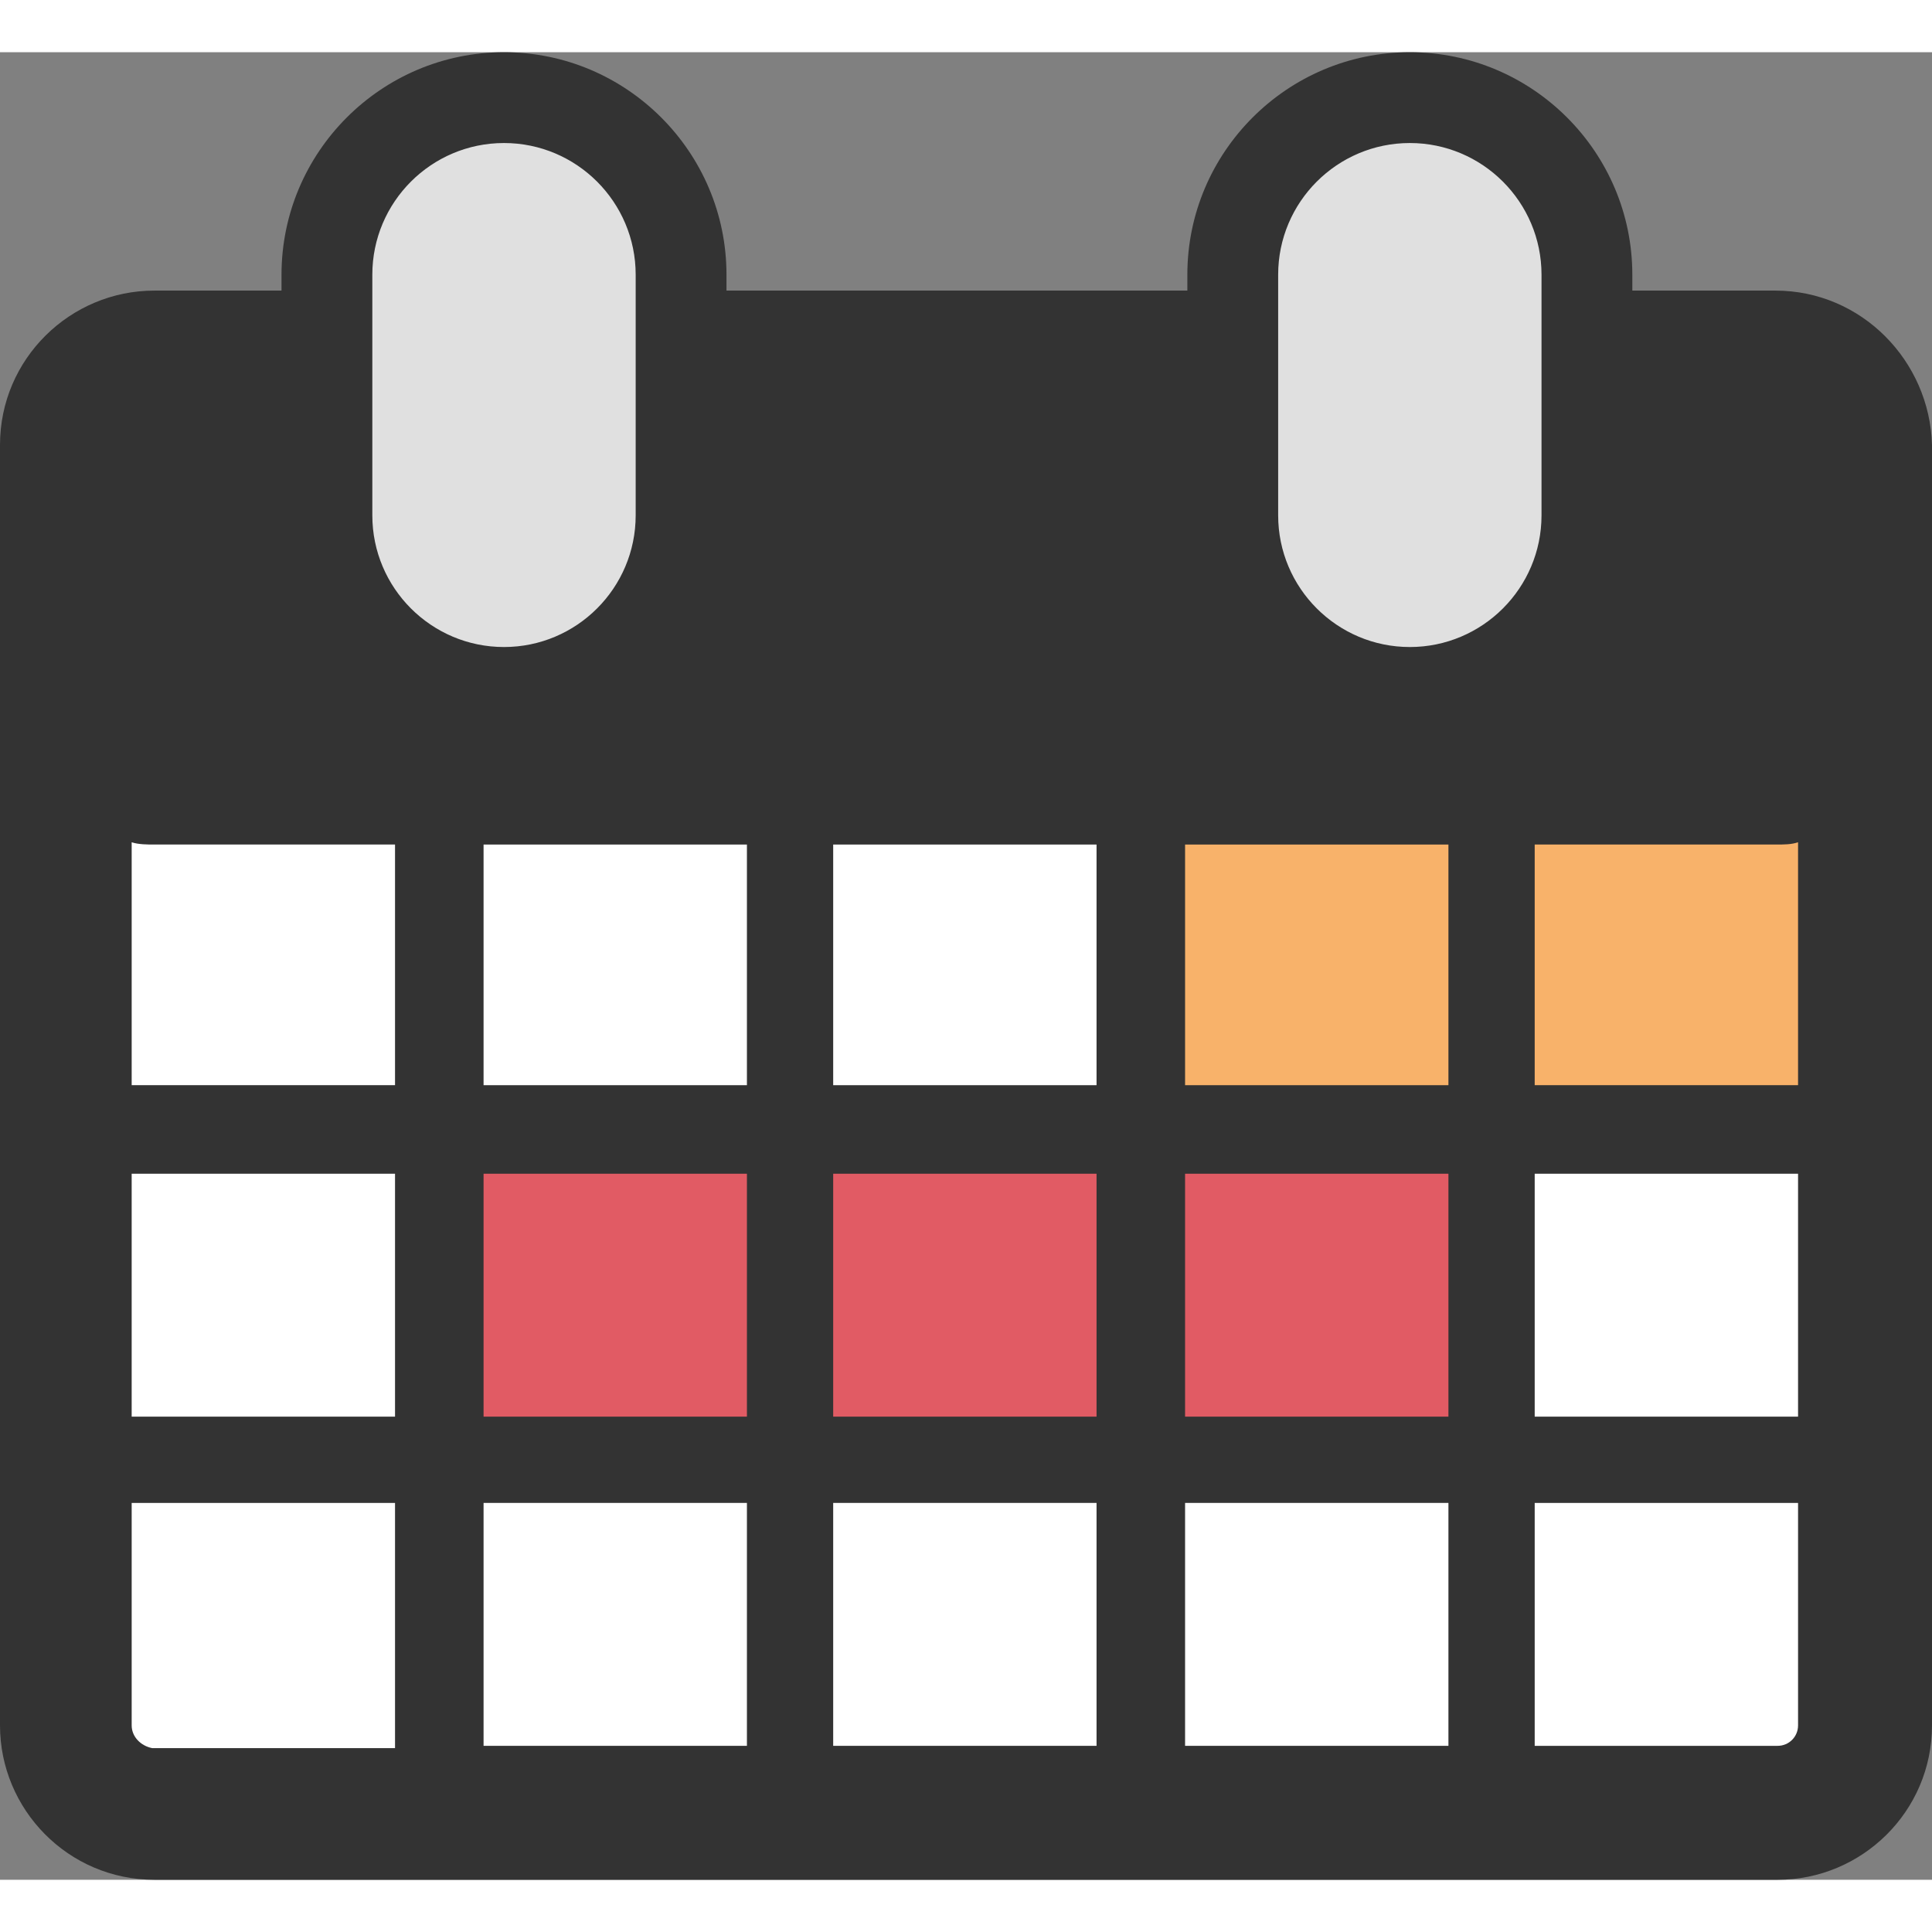 <svg xmlns="http://www.w3.org/2000/svg" xmlns:xlink="http://www.w3.org/1999/xlink" xml:space="preserve" y="0" x="0" id="圖層_1" version="1.1" preserveAspectRatio="xMidYMid" style="margin-top:0px;margin-right:0px;margin-bottom:0px;margin-left:0px;display:block;shape-rendering:auto;background-position-x:0%;background-position-y:0%;background-size:auto;background-origin:padding-box;background-clip:border-box;background:scroll rgba(0, 0, 0, 0) none  repeat;width:200px;height:200px;;animation:none" viewBox="16 16.24 68.08 64.4"><rect x="16" y="16.24" width="68.08" height="64.4" fill="#808080" stroke="none"/><g class="ldl-scale" style="transform-origin:50px 50px;transform:matrix(0.8, 0, 0, 0.8, 0, 0);;animation:none"><g class="ldl-ani"><g class="ldl-layer"><g class="ldl-ani" style="transform:matrix(1, 0, 0, 1, 0, 0);transform-box:view-box;animation-duration:1s;animation-timing-function:linear;animation-delay:-0.525s;animation-iteration-count:infinite;animation-direction:normal;animation-fill-mode:forwards;animation-play-state:paused;animation-name:animate;animation-timeline:auto;animation-range-start:normal;animation-range-end:normal;transform-origin:50px 50px;;animation:none"><path fill="#333" d="M85.7 18.3H14.3c-3.7 0-6.8 3-6.8 6.8v56.4c0 3.7 3 6.8 6.8 6.8h71.5c3.7 0 6.8-3 6.8-6.8V25.1c-.1-3.7-3.1-6.8-6.9-6.8z" style="stroke-width:1px;fill:rgb(51, 51, 51);;animation:none"/></g></g>
<g class="ldl-layer"><g class="ldl-ani"><g><g class="ldl-layer"><g class="ldl-ani" style="transform:matrix(1, 0, 0, 1, 0, 0);transform-box:view-box;animation-duration:1s;animation-timing-function:linear;animation-delay:-0.55s;animation-iteration-count:infinite;animation-direction:normal;animation-fill-mode:forwards;animation-play-state:paused;animation-name:animate;animation-timeline:auto;animation-range-start:normal;animation-range-end:normal;transform-origin:50px 50px;;animation:none"><path fill="#e0e0e0" d="M29.7 35.9c-4.3 0-7.8-3.5-7.8-7.8V17.6c0-4.3 3.5-7.8 7.8-7.8s7.8 3.5 7.8 7.8v10.6c0 4.3-3.5 7.7-7.8 7.7z" style="stroke-width:1px;fill:rgb(224, 224, 224);;animation:none"/></g></g>
<g class="ldl-layer"><g class="ldl-ani" style="transform:matrix(1, 0, 0, 1, 0, 0);transform-box:view-box;animation-duration:1s;animation-timing-function:linear;animation-delay:-0.575s;animation-iteration-count:infinite;animation-direction:normal;animation-fill-mode:forwards;animation-play-state:paused;animation-name:animate;animation-timeline:auto;animation-range-start:normal;animation-range-end:normal;transform-origin:50px 50px;;animation:none"><path fill="#333" d="M29.7 11.8c3.2 0 5.8 2.6 5.8 5.8v10.6c0 3.2-2.6 5.8-5.8 5.8s-5.8-2.6-5.8-5.8V17.6c0-3.2 2.6-5.8 5.8-5.8m0-4c-5.4 0-9.8 4.4-9.8 9.8v10.6c0 5.4 4.4 9.8 9.8 9.8s9.8-4.4 9.8-9.8V17.6c0-5.4-4.4-9.8-9.8-9.8z" style="stroke-width:1px;fill:rgb(51, 51, 51);;animation:none"/></g></g></g></g></g>
<g class="ldl-layer"><g class="ldl-ani"><g><g class="ldl-layer"><g class="ldl-ani" style="transform:matrix(1, 0, 0, 1, 0, 0);transform-box:view-box;animation-duration:1s;animation-timing-function:linear;animation-delay:-0.6s;animation-iteration-count:infinite;animation-direction:normal;animation-fill-mode:forwards;animation-play-state:paused;animation-name:animate;animation-timeline:auto;animation-range-start:normal;animation-range-end:normal;transform-origin:50px 50px;;animation:none"><path fill="#e0e0e0" d="M69.6 35.9c-4.3 0-7.8-3.5-7.8-7.8V17.6c0-4.3 3.5-7.8 7.8-7.8s7.8 3.5 7.8 7.8v10.6c0 4.3-3.5 7.7-7.8 7.7z" style="stroke-width:1px;fill:rgb(224, 224, 224);;animation:none"/></g></g>
<g class="ldl-layer"><g class="ldl-ani" style="transform:matrix(1, 0, 0, 1, 0, 0);transform-box:view-box;animation-duration:1s;animation-timing-function:linear;animation-delay:-0.625s;animation-iteration-count:infinite;animation-direction:normal;animation-fill-mode:forwards;animation-play-state:paused;animation-name:animate;animation-timeline:auto;animation-range-start:normal;animation-range-end:normal;transform-origin:50px 50px;;animation:none"><path fill="#333" d="M69.6 11.8c3.2 0 5.8 2.6 5.8 5.8v10.6c0 3.2-2.6 5.8-5.8 5.8-3.2 0-5.8-2.6-5.8-5.8V17.6c0-3.2 2.6-5.8 5.8-5.8m0-4c-5.4 0-9.8 4.4-9.8 9.8v10.6c0 5.4 4.4 9.8 9.8 9.8s9.8-4.4 9.8-9.8V17.6c0-5.4-4.4-9.8-9.8-9.8z" style="stroke-width:1px;fill:rgb(51, 51, 51);;animation:none"/></g></g></g></g></g>
<g class="ldl-layer"><g class="ldl-ani" style="transform:matrix(1, 0, 0, 1, 0, 0);transform-box:view-box;animation-duration:1s;animation-timing-function:linear;animation-delay:-0.65s;animation-iteration-count:infinite;animation-direction:normal;animation-fill-mode:forwards;animation-play-state:paused;animation-name:animate;animation-timeline:auto;animation-range-start:normal;animation-range-end:normal;transform-origin:50px 50px;;animation:none"><path d="M44.2 71.7h11.6v10.7H44.2z" fill="#fff" style="stroke-width:1px;fill:rgb(255, 255, 255);;animation:none"/></g></g>
<g class="ldl-layer"><g class="ldl-ani" style="transform:matrix(1, 0, 0, 1, 0, 0);transform-box:view-box;animation-duration:1s;animation-timing-function:linear;animation-delay:-0.675s;animation-iteration-count:infinite;animation-direction:normal;animation-fill-mode:forwards;animation-play-state:paused;animation-name:animate;animation-timeline:auto;animation-range-start:normal;animation-range-end:normal;transform-origin:50px 50px;;animation:none"><path d="M28.8 71.7h11.6v10.7H28.8z" fill="#fff" style="stroke-width:1px;fill:rgb(255, 255, 255);;animation:none"/></g></g>
<g class="ldl-layer"><g class="ldl-ani" style="transform:matrix(1, 0, 0, 1, 0, 0);transform-box:view-box;animation-duration:1s;animation-timing-function:linear;animation-delay:-0.7s;animation-iteration-count:infinite;animation-direction:normal;animation-fill-mode:forwards;animation-play-state:paused;animation-name:animate;animation-timeline:auto;animation-range-start:normal;animation-range-end:normal;transform-origin:50px 50px;;animation:none"><path d="M44.2 42.7h11.6v10.6H44.2z" fill="#fff" style="stroke-width:1px;fill:rgb(255, 255, 255);;animation:none"/></g></g>
<g class="ldl-layer"><g class="ldl-ani" style="transform:matrix(1, 0, 0, 1, 0, 0);transform-box:view-box;animation-duration:1s;animation-timing-function:linear;animation-delay:-0.725s;animation-iteration-count:infinite;animation-direction:normal;animation-fill-mode:forwards;animation-play-state:paused;animation-name:animate;animation-timeline:auto;animation-range-start:normal;animation-range-end:normal;transform-origin:50px 50px;;animation:none"><path d="M59.7 57.2h11.6v10.7H59.7z" fill="#e15b64" style="stroke-width:1px;fill:rgb(225, 91, 100);;animation:none"/></g></g>
<g class="ldl-layer"><g class="ldl-ani" style="transform:matrix(1, 0, 0, 1, 0, 0);transform-box:view-box;animation-duration:1s;animation-timing-function:linear;animation-delay:-0.75s;animation-iteration-count:infinite;animation-direction:normal;animation-fill-mode:forwards;animation-play-state:paused;animation-name:animate;animation-timeline:auto;animation-range-start:normal;animation-range-end:normal;transform-origin:50px 50px;;animation:none"><path d="M59.7 71.7h11.6v10.7H59.7z" fill="#fff" style="stroke-width:1px;fill:rgb(255, 255, 255);;animation:none"/></g></g>
<g class="ldl-layer"><g class="ldl-ani" style="transform:matrix(1, 0, 0, 1, 0, 0);transform-box:view-box;animation-duration:1s;animation-timing-function:linear;animation-delay:-0.775s;animation-iteration-count:infinite;animation-direction:normal;animation-fill-mode:forwards;animation-play-state:paused;animation-name:animate;animation-timeline:auto;animation-range-start:normal;animation-range-end:normal;transform-origin:50px 50px;;animation:none"><path d="M13.3 57.2h11.6v10.7H13.3z" fill="#fff" style="stroke-width:1px;fill:rgb(255, 255, 255);;animation:none"/></g></g>
<g class="ldl-layer"><g class="ldl-ani" style="transform:matrix(1, 0, 0, 1, 0, 0);transform-box:view-box;animation-duration:1s;animation-timing-function:linear;animation-delay:-0.8s;animation-iteration-count:infinite;animation-direction:normal;animation-fill-mode:forwards;animation-play-state:paused;animation-name:animate;animation-timeline:auto;animation-range-start:normal;animation-range-end:normal;transform-origin:50px 50px;;animation:none"><path d="M28.8 42.7h11.6v10.6H28.8z" fill="#fff" style="stroke-width:1px;fill:rgb(255, 255, 255);;animation:none"/></g></g>
<g class="ldl-layer"><g class="ldl-ani" style="transform:matrix(1, 0, 0, 1, 0, 0);transform-box:view-box;animation-duration:1s;animation-timing-function:linear;animation-delay:-0.825s;animation-iteration-count:infinite;animation-direction:normal;animation-fill-mode:forwards;animation-play-state:paused;animation-name:animate;animation-timeline:auto;animation-range-start:normal;animation-range-end:normal;transform-origin:50px 50px;;animation:none"><path d="M59.7 42.7h11.6v10.6H59.7z" fill="#f8b26a" style="stroke-width:1px;fill:rgb(248, 178, 106);;animation:none"/></g></g>
<g class="ldl-layer"><g class="ldl-ani" style="transform:matrix(1, 0, 0, 1, 0, 0);transform-box:view-box;animation-duration:1s;animation-timing-function:linear;animation-delay:-0.85s;animation-iteration-count:infinite;animation-direction:normal;animation-fill-mode:forwards;animation-play-state:paused;animation-name:animate;animation-timeline:auto;animation-range-start:normal;animation-range-end:normal;transform-origin:50px 50px;;animation:none"><path fill="#fff" d="M24.9 42.7H14.3c-.3 0-.7 0-1-.1v10.7h11.6V42.7z" style="stroke-width:1px;fill:rgb(255, 255, 255);;animation:none"/></g></g>
<g class="ldl-layer"><g class="ldl-ani" style="transform:matrix(1, 0, 0, 1, 0, 0);transform-box:view-box;animation-duration:1s;animation-timing-function:linear;animation-delay:-0.875s;animation-iteration-count:infinite;animation-direction:normal;animation-fill-mode:forwards;animation-play-state:paused;animation-name:animate;animation-timeline:auto;animation-range-start:normal;animation-range-end:normal;transform-origin:50px 50px;;animation:none"><path d="M75.1 57.2h11.6v10.7H75.1z" fill="#fff" style="stroke-width:1px;fill:rgb(255, 255, 255);;animation:none"/></g></g>
<g class="ldl-layer"><g class="ldl-ani" style="transform:matrix(1, 0, 0, 1, 0, 0);transform-box:view-box;animation-duration:1s;animation-timing-function:linear;animation-delay:-0.9s;animation-iteration-count:infinite;animation-direction:normal;animation-fill-mode:forwards;animation-play-state:paused;animation-name:animate;animation-timeline:auto;animation-range-start:normal;animation-range-end:normal;transform-origin:50px 50px;;animation:none"><path fill="#fff" d="M24.9 71.7H13.3v9.8c0 .5.4.9.9 1h10.7V71.7z" style="stroke-width:1px;fill:rgb(255, 255, 255);;animation:none"/></g></g>
<g class="ldl-layer"><g class="ldl-ani" style="transform:matrix(1, 0, 0, 1, 0, 0);transform-box:view-box;animation-duration:1s;animation-timing-function:linear;animation-delay:-0.925s;animation-iteration-count:infinite;animation-direction:normal;animation-fill-mode:forwards;animation-play-state:paused;animation-name:animate;animation-timeline:auto;animation-range-start:normal;animation-range-end:normal;transform-origin:50px 50px;;animation:none"><path d="M44.2 57.2h11.6v10.7H44.2z" fill="#e15b64" style="stroke-width:1px;fill:rgb(225, 91, 100);;animation:none"/></g></g>
<g class="ldl-layer"><g class="ldl-ani" style="transform:matrix(1, 0, 0, 1, 0, 0);transform-box:view-box;animation-duration:1s;animation-timing-function:linear;animation-delay:-0.95s;animation-iteration-count:infinite;animation-direction:normal;animation-fill-mode:forwards;animation-play-state:paused;animation-name:animate;animation-timeline:auto;animation-range-start:normal;animation-range-end:normal;transform-origin:50px 50px;;animation:none"><path fill="#fff" d="M86.7 81.5v-9.8H75.1v10.7h10.7c.5 0 .9-.4.9-.9z" style="stroke-width:1px;fill:rgb(255, 255, 255);;animation:none"/></g></g>
<g class="ldl-layer"><g class="ldl-ani" style="transform:matrix(1, 0, 0, 1, 0, 0);transform-box:view-box;animation-duration:1s;animation-timing-function:linear;animation-delay:-0.975s;animation-iteration-count:infinite;animation-direction:normal;animation-fill-mode:forwards;animation-play-state:paused;animation-name:animate;animation-timeline:auto;animation-range-start:normal;animation-range-end:normal;transform-origin:50px 50px;;animation:none"><path d="M28.8 57.2h11.6v10.7H28.8z" fill="#e15b64" style="stroke-width:1px;fill:rgb(225, 91, 100);;animation:none"/></g></g>
<g class="ldl-layer"><g class="ldl-ani" style="transform:matrix(1, 0, 0, 1, 0, 0);transform-box:view-box;animation-duration:1s;animation-timing-function:linear;animation-delay:-1s;animation-iteration-count:infinite;animation-direction:normal;animation-fill-mode:forwards;animation-play-state:paused;animation-name:animate;animation-timeline:auto;animation-range-start:normal;animation-range-end:normal;transform-origin:50px 50px;;animation:none"><path fill="#f8b26a" d="M75.1 42.7v10.6h11.6V42.6c-.3.1-.6.1-1 .1H75.1z" style="stroke-width:1px;fill:rgb(248, 178, 106);;animation:none"/></g></g>
</g></g>
<STYLE type="text/css">@keyframes animate { 0.00% {animation-timing-function: cubic-bezier(0.33,0.00,0.67,0.00);transform: translate(0.00px,0.00px) rotate(0.00deg) scale(1.00, 1.00) skew(0deg, 0.00deg) ;opacity: 1.00;}50.00% {animation-timing-function: cubic-bezier(0.33,0.00,0.67,0.00);transform: translate(0.00px,0.00px) rotate(0.00deg) ;}100.00% {animation-timing-function: cubic-bezier(0.33,0.00,0.67,0.00);transform: translate(0.00px,0.00px) rotate(0.00deg) ;} }</STYLE><!-- [ldio] generated by https://loading.io --></svg>